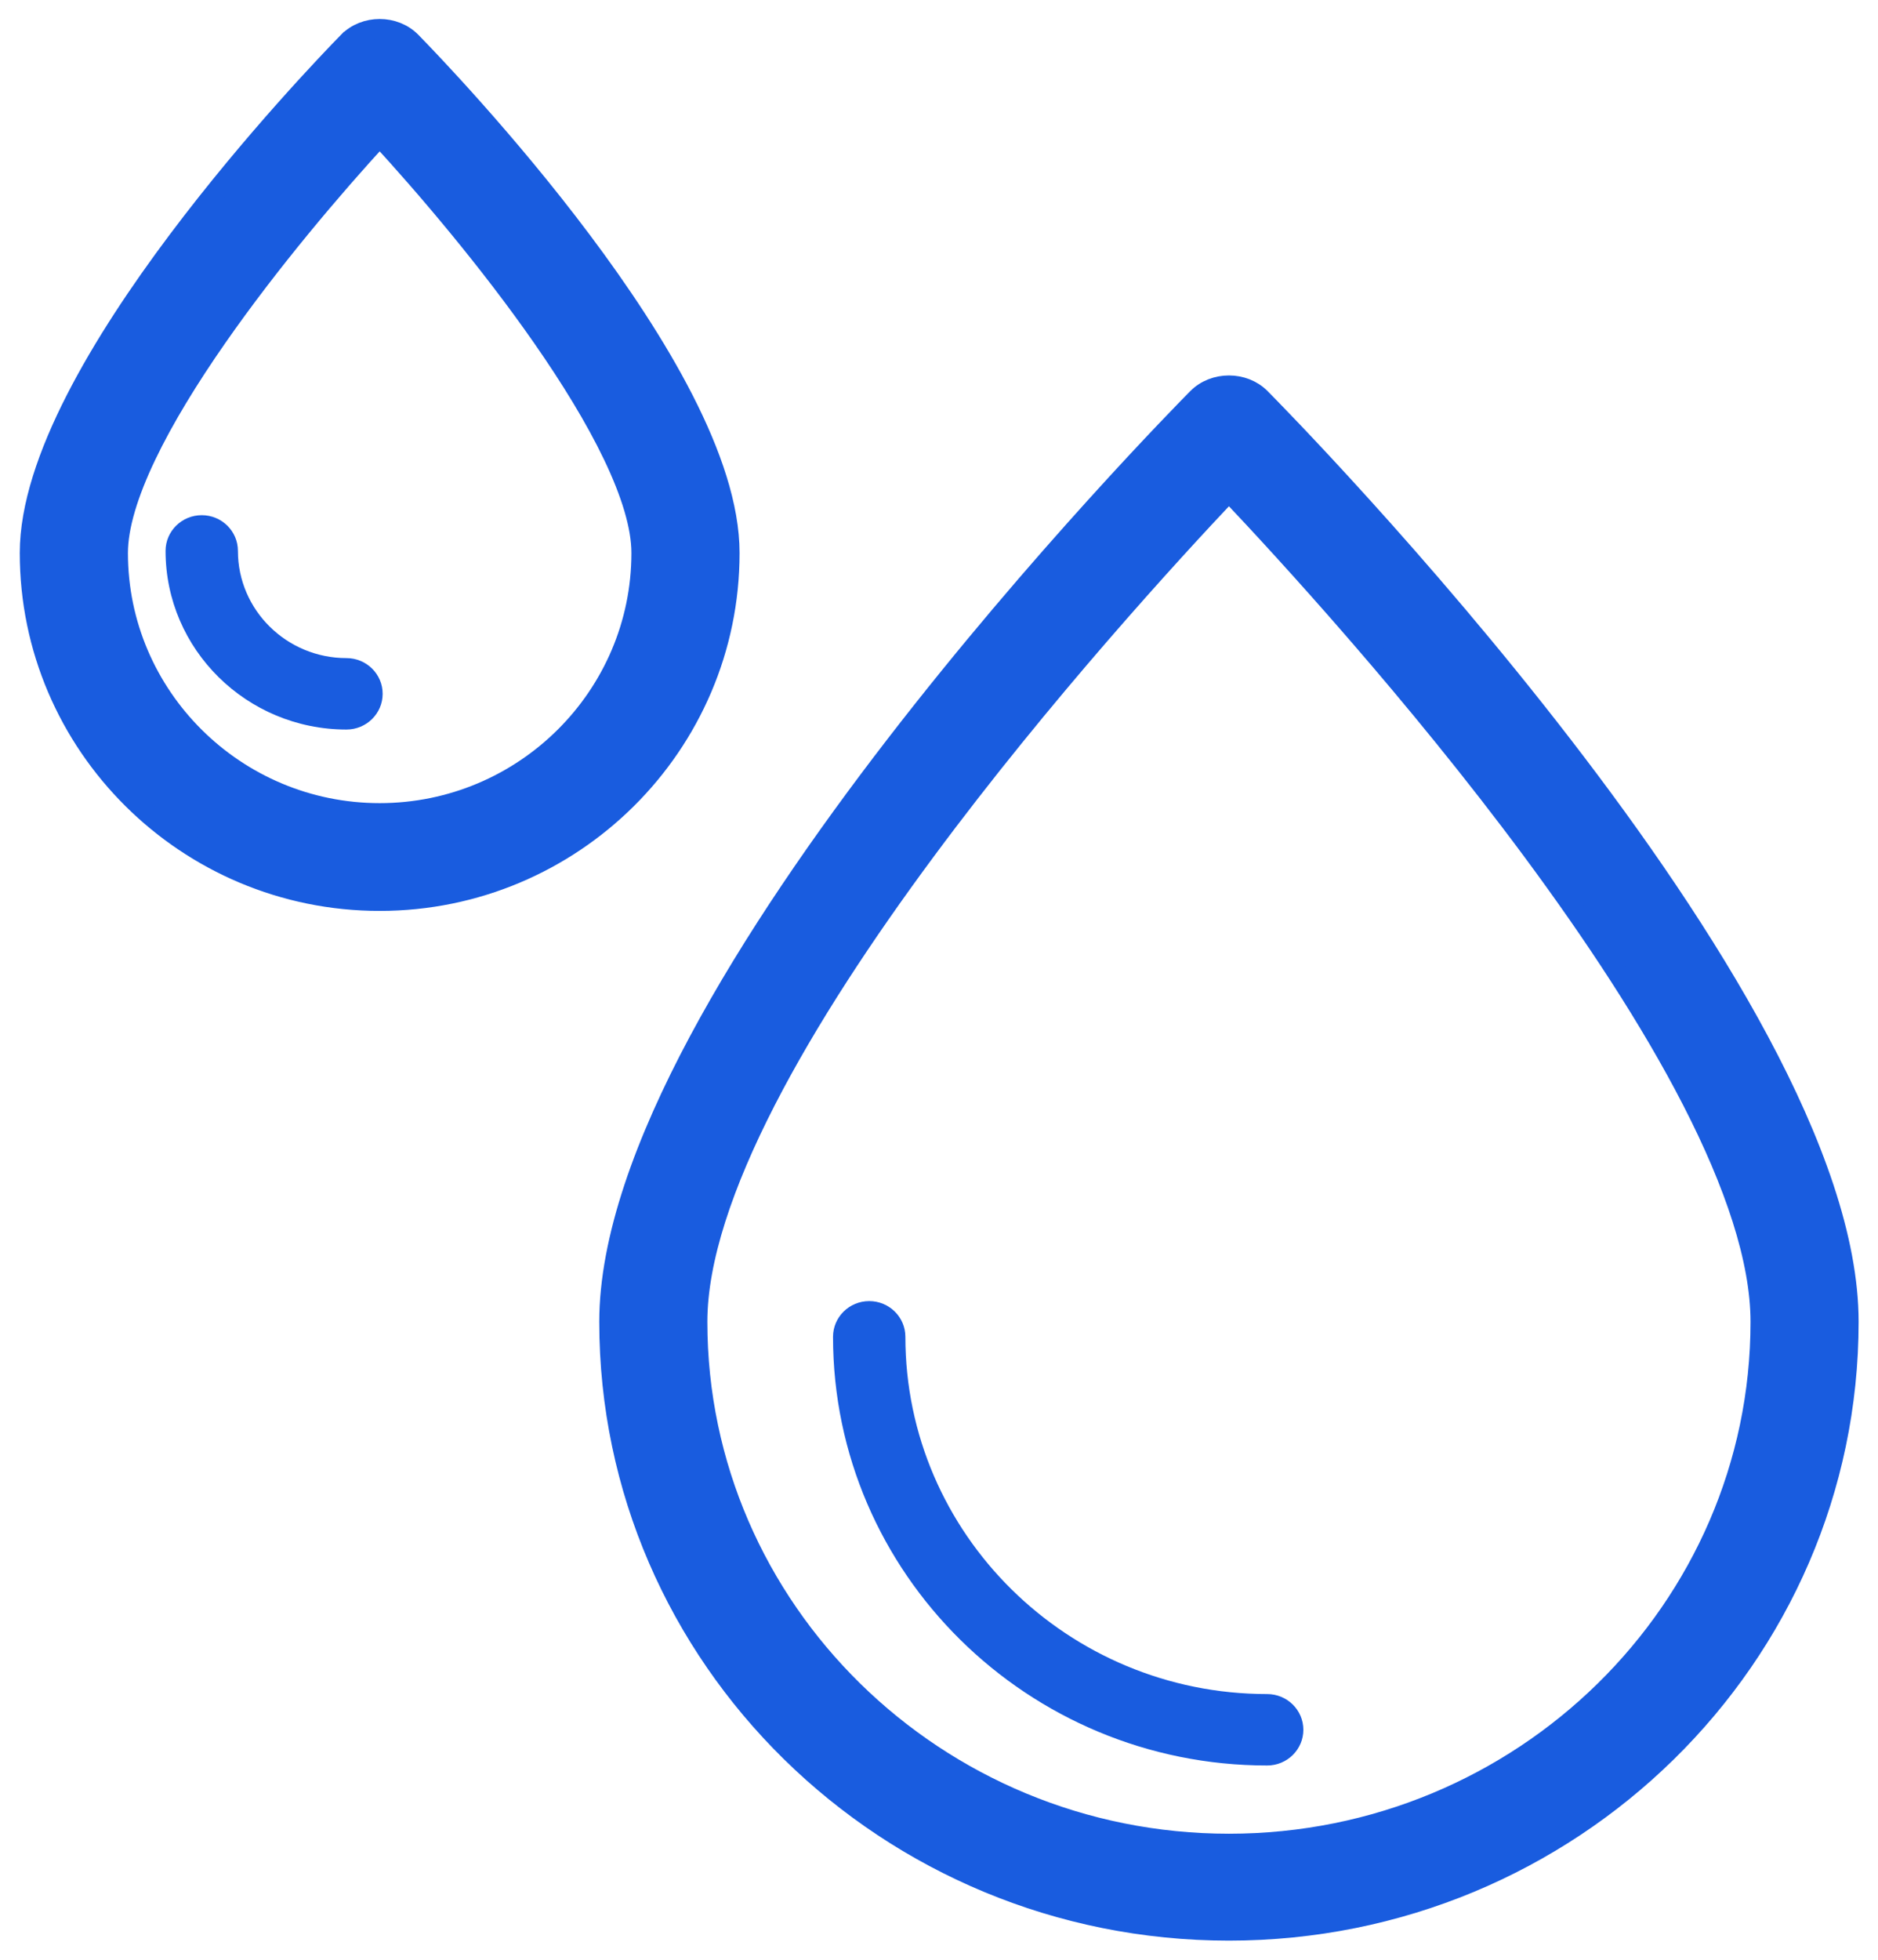 <svg width="93" height="97" viewBox="0 0 93 97" fill="none" xmlns="http://www.w3.org/2000/svg">
<path d="M62.415 19.709L62.415 19.709C61.587 18.876 60.129 18.876 59.301 19.709L59.301 19.709C58.703 20.312 51.442 27.687 44.326 36.912C40.769 41.523 37.239 46.609 34.597 51.55C31.961 56.478 30.176 61.321 30.176 65.431C30.176 82.053 43.949 95.559 60.858 95.559C77.767 95.559 91.54 82.053 91.54 65.431C91.54 61.321 89.755 56.478 87.12 51.55C84.477 46.609 80.948 41.523 77.39 36.912C70.275 27.687 63.013 20.312 62.415 19.709ZM60.858 91.267C46.332 91.267 34.529 79.668 34.529 65.431C34.529 62.34 35.827 58.558 37.912 54.496C39.991 50.446 42.824 46.171 45.834 42.109C51.597 34.331 57.977 27.374 60.858 24.329C63.74 27.373 70.12 34.329 75.883 42.106C78.892 46.168 81.726 50.442 83.805 54.493C85.89 58.556 87.187 62.338 87.187 65.431C87.187 79.668 75.384 91.267 60.858 91.267Z" fill="#195CDF" stroke="#195CDF"/>
<path d="M20.361 2.074L20.361 2.074C19.532 1.229 18.07 1.229 17.242 2.074L17.241 2.074C16.435 2.898 12.513 6.968 8.789 11.934C6.927 14.417 5.106 17.134 3.749 19.79C2.397 22.435 1.479 25.069 1.479 27.372C1.479 36.869 9.252 44.589 18.802 44.589C28.351 44.589 36.124 36.869 36.124 27.372C36.124 25.069 35.206 22.435 33.854 19.79C32.497 17.134 30.676 14.417 28.814 11.934C25.09 6.968 21.167 2.898 20.361 2.074ZM18.802 40.254C11.65 40.254 5.835 34.471 5.835 27.372C5.835 26.056 6.348 24.4 7.237 22.542C8.121 20.694 9.353 18.695 10.738 16.706C13.364 12.934 16.513 9.238 18.802 6.749C21.091 9.237 24.24 12.932 26.865 16.703C28.25 18.692 29.482 20.691 30.366 22.539C31.255 24.398 31.768 26.055 31.768 27.372C31.768 34.471 25.953 40.254 18.802 40.254Z" fill="#195CDF" stroke="#195CDF"/>
<path d="M17.157 32.575C14.193 32.575 11.782 30.195 11.782 27.27C11.782 26.293 10.981 25.501 9.991 25.501C9.001 25.501 8.199 26.293 8.199 27.27C8.199 32.145 12.218 36.111 17.157 36.111C18.147 36.111 18.949 35.319 18.949 34.343C18.949 33.366 18.147 32.575 17.157 32.575Z" fill="#195CDF"/>
<path d="M62.751 83.854C52.873 83.854 44.835 75.922 44.835 66.171C44.835 65.195 44.034 64.403 43.044 64.403C42.053 64.403 41.252 65.195 41.252 66.171C41.252 77.871 50.896 87.39 62.751 87.39C63.741 87.39 64.543 86.599 64.543 85.622C64.543 84.646 63.741 83.854 62.751 83.854Z" fill="#195CDF"/>
</svg>
